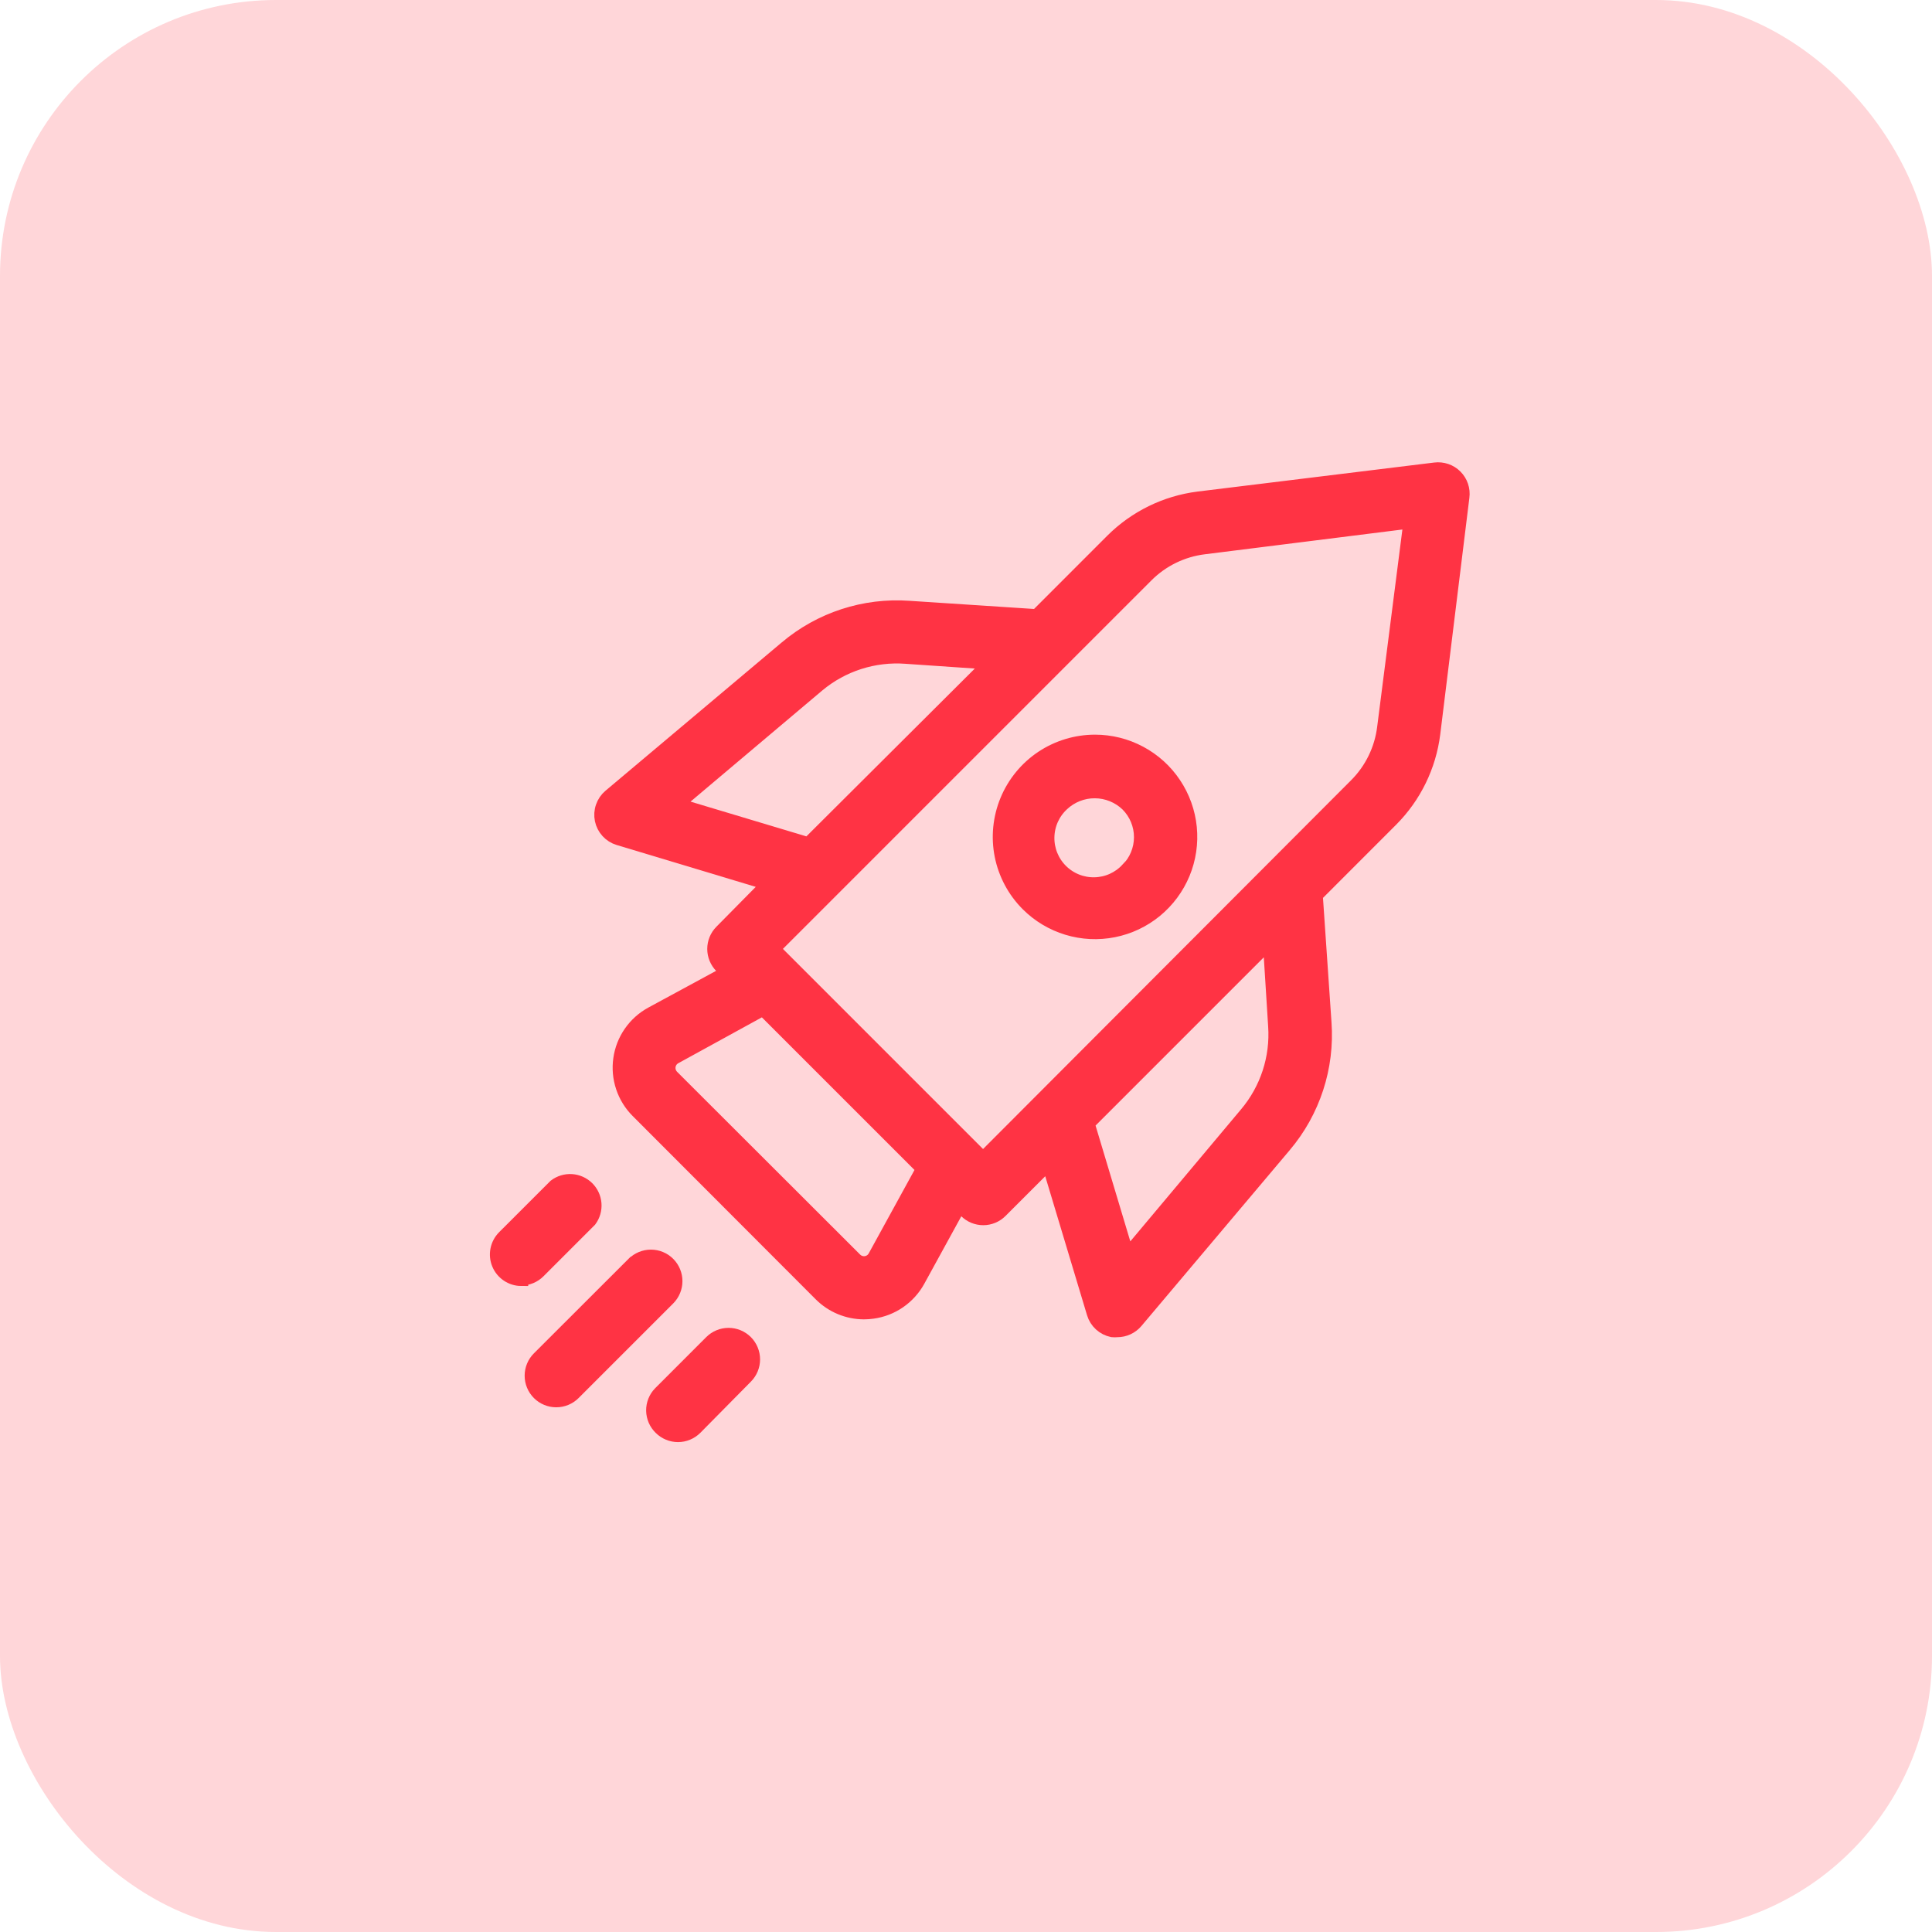 <svg width="70" height="70" viewBox="0 0 70 70" fill="none" xmlns="http://www.w3.org/2000/svg">
<rect width="70" height="70" rx="10" fill="#FF3344" fill-opacity="0.2"/>
<path d="M39.675 26.868C38.992 26.868 38.324 27.071 37.755 27.45C37.187 27.83 36.745 28.37 36.483 29.001C36.222 29.632 36.153 30.327 36.286 30.997C36.42 31.667 36.749 32.283 37.232 32.766C37.634 33.168 38.128 33.464 38.672 33.629C39.216 33.794 39.792 33.822 40.349 33.711C40.906 33.601 41.428 33.354 41.867 32.994C42.306 32.633 42.649 32.17 42.867 31.645C43.084 31.12 43.169 30.55 43.113 29.984C43.057 29.419 42.863 28.876 42.547 28.404C42.232 27.931 41.805 27.544 41.303 27.276C40.802 27.008 40.243 26.868 39.675 26.868ZM40.847 31.504C40.694 31.669 40.51 31.8 40.305 31.892C40.1 31.983 39.878 32.032 39.654 32.036C39.429 32.04 39.206 31.999 38.998 31.915C38.79 31.831 38.601 31.706 38.442 31.547C38.283 31.388 38.158 31.199 38.074 30.991C37.99 30.783 37.949 30.56 37.953 30.335C37.957 30.111 38.006 29.889 38.097 29.684C38.189 29.479 38.32 29.295 38.485 29.142C38.804 28.839 39.228 28.671 39.668 28.673C40.108 28.675 40.53 28.846 40.847 29.151C41.16 29.464 41.336 29.889 41.336 30.332C41.336 30.775 41.16 31.2 40.847 31.513V31.504Z" fill="#FF3344" stroke="#FF3344" stroke-width="0.5"/>
<path d="M22.949 45.787L19.521 49.211C19.353 49.379 19.259 49.606 19.259 49.844C19.259 50.081 19.353 50.309 19.521 50.477C19.689 50.645 19.916 50.739 20.154 50.739C20.391 50.739 20.619 50.645 20.787 50.477L24.215 47.049C24.382 46.882 24.476 46.655 24.476 46.418C24.476 46.181 24.382 45.955 24.215 45.787C24.048 45.62 23.821 45.526 23.584 45.526C23.348 45.526 23.121 45.62 22.953 45.787H22.949Z" fill="#FF3344" stroke="#FF3344" stroke-width="0.5"/>
<path d="M52.736 17.261C52.64 17.165 52.523 17.092 52.394 17.048C52.265 17.004 52.127 16.99 51.992 17.007L43.415 18.059C42.234 18.209 41.137 18.747 40.294 19.588L37.562 22.321L32.939 22.018C31.32 21.902 29.72 22.423 28.481 23.471L22.097 28.843C21.975 28.946 21.883 29.081 21.831 29.233C21.778 29.384 21.768 29.547 21.8 29.704C21.833 29.861 21.907 30.006 22.015 30.124C22.123 30.243 22.261 30.33 22.414 30.376L27.852 32.013L26.136 33.751C26.053 33.834 25.988 33.932 25.943 34.04C25.898 34.149 25.875 34.265 25.875 34.382C25.875 34.499 25.898 34.615 25.943 34.723C25.988 34.831 26.053 34.93 26.136 35.013L26.359 35.236L23.604 36.729C23.301 36.895 23.04 37.13 22.843 37.415C22.646 37.699 22.518 38.026 22.47 38.368C22.421 38.711 22.452 39.06 22.562 39.388C22.671 39.717 22.856 40.015 23.101 40.26L29.729 46.897C30.145 47.315 30.709 47.55 31.299 47.553C31.406 47.553 31.513 47.545 31.619 47.53C31.964 47.483 32.293 47.355 32.579 47.158C32.865 46.96 33.102 46.699 33.269 46.394L34.771 43.656L34.994 43.879C35.077 43.962 35.175 44.028 35.283 44.073C35.392 44.118 35.508 44.141 35.625 44.141C35.742 44.141 35.858 44.118 35.966 44.073C36.075 44.028 36.173 43.962 36.256 43.879L37.99 42.145L39.626 47.584C39.672 47.737 39.759 47.876 39.878 47.984C39.996 48.092 40.142 48.166 40.299 48.199C40.36 48.205 40.421 48.205 40.482 48.199C40.611 48.199 40.74 48.171 40.858 48.116C40.975 48.062 41.08 47.982 41.164 47.883L46.54 41.508C47.588 40.269 48.11 38.669 47.993 37.05L47.677 32.436L50.409 29.703C51.249 28.86 51.785 27.763 51.934 26.583L52.99 18.006C53.008 17.871 52.994 17.733 52.95 17.604C52.906 17.475 52.833 17.358 52.736 17.261ZM24.505 29.151L29.636 24.822C30.525 24.081 31.668 23.715 32.823 23.801L35.886 24.011L29.288 30.586L24.505 29.151ZM31.695 45.533C31.662 45.594 31.615 45.646 31.559 45.685C31.502 45.724 31.437 45.75 31.369 45.76C31.3 45.77 31.231 45.764 31.165 45.742C31.1 45.721 31.04 45.684 30.991 45.636L24.353 39.007C24.305 38.958 24.268 38.898 24.247 38.833C24.225 38.767 24.219 38.697 24.229 38.629C24.239 38.561 24.265 38.496 24.304 38.439C24.343 38.383 24.395 38.336 24.456 38.303L27.648 36.551L33.443 42.346L31.695 45.533ZM46.197 37.175C46.276 38.329 45.904 39.468 45.158 40.353L40.847 45.493L39.412 40.71L46.005 34.117L46.197 37.175ZM50.146 26.36C50.05 27.149 49.692 27.884 49.13 28.446L35.618 41.985L28.013 34.38L41.543 20.85C42.105 20.288 42.84 19.93 43.629 19.834L51.1 18.897L50.146 26.36Z" fill="#FF3344" stroke="#FF3344" stroke-width="0.5"/>
<path d="M23.934 51.739C24.017 51.821 24.115 51.887 24.224 51.932C24.332 51.977 24.448 52 24.565 52C24.682 52 24.798 51.977 24.906 51.932C25.015 51.887 25.113 51.821 25.196 51.739L27.028 49.884C27.195 49.717 27.289 49.49 27.289 49.253C27.289 49.017 27.195 48.79 27.028 48.622C26.86 48.455 26.634 48.361 26.397 48.361C26.16 48.361 25.934 48.455 25.766 48.622L23.912 50.477C23.83 50.561 23.766 50.661 23.723 50.77C23.68 50.879 23.659 50.995 23.661 51.112C23.663 51.23 23.689 51.345 23.735 51.453C23.782 51.56 23.85 51.657 23.934 51.739Z" fill="#FF3344" stroke="#FF3344" stroke-width="0.5"/>
<path d="M18.888 46.327C19.124 46.326 19.35 46.231 19.516 46.064L21.371 44.209C21.498 44.037 21.559 43.824 21.543 43.61C21.526 43.396 21.433 43.195 21.28 43.044C21.127 42.894 20.925 42.803 20.711 42.789C20.497 42.776 20.285 42.84 20.114 42.97L18.259 44.824C18.135 44.949 18.051 45.108 18.017 45.28C17.983 45.453 18 45.631 18.068 45.794C18.135 45.956 18.248 46.095 18.395 46.193C18.54 46.291 18.712 46.344 18.888 46.344V46.327Z" fill="#FF3344" stroke="#FF3344" stroke-width="0.5"/>
</svg>
